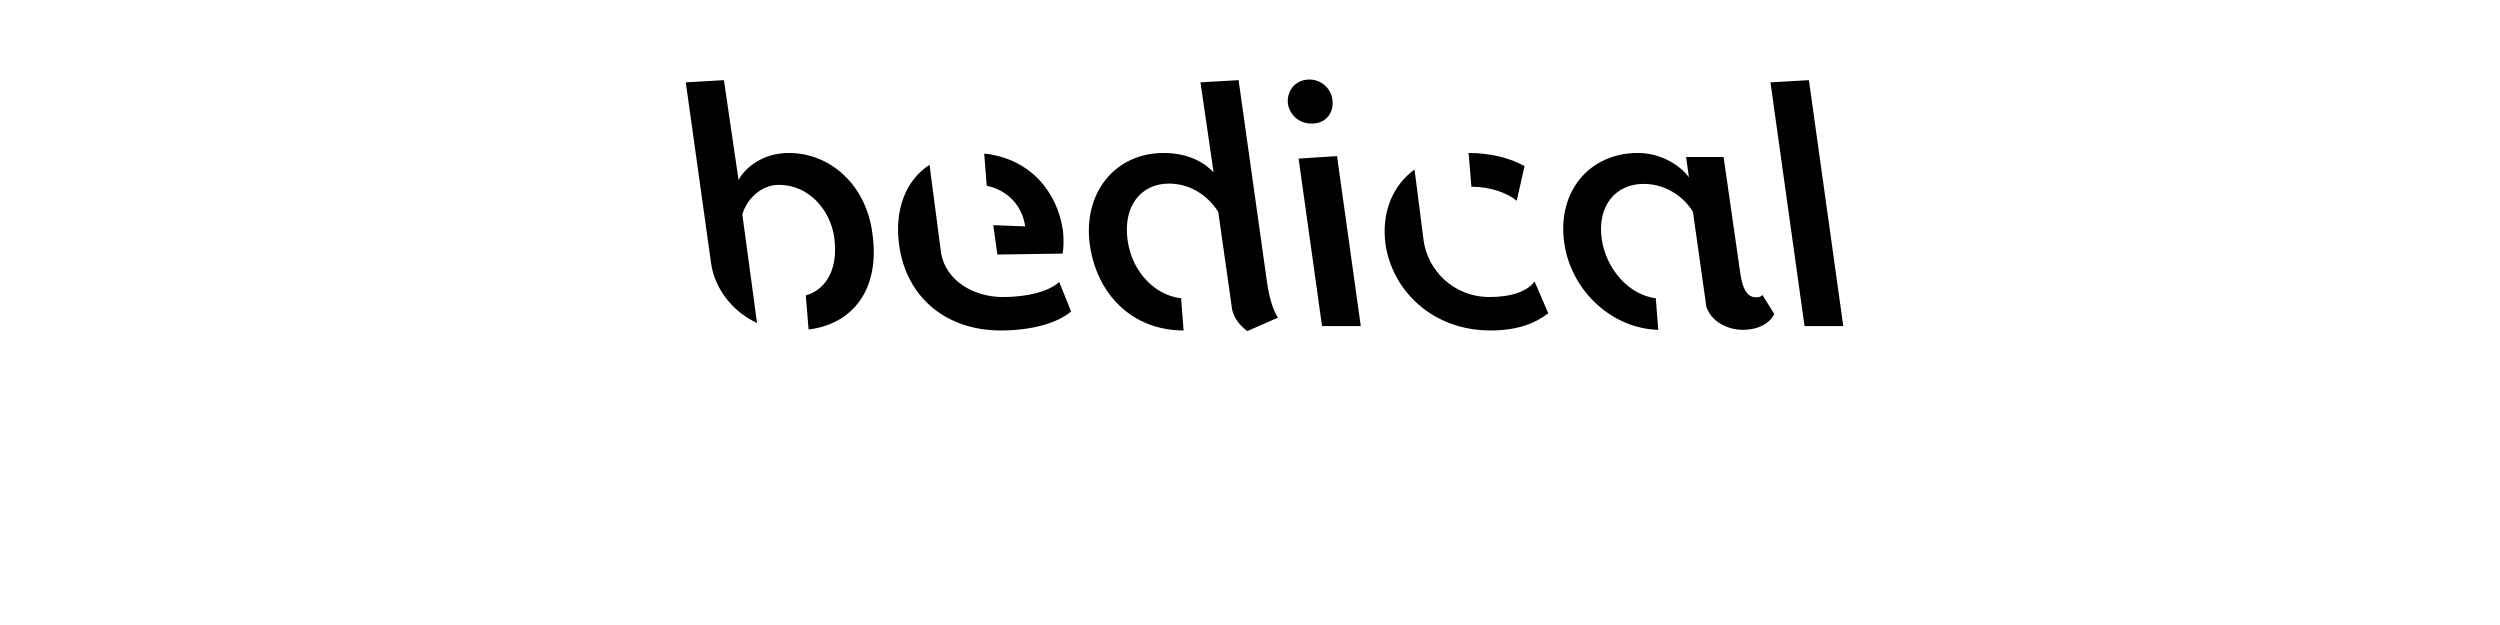 <?xml version="1.0" encoding="UTF-8"?>
<svg height="200" version="1.1" width="800" xmlns="http://www.w3.org/2000/svg" xmlns:xlink="http://www.w3.org/1999/xlink">
 <rect width="100%" height="100%" fill="#808080" stroke="none"/>
 <path d="M0,0 l800,0 l0,200 l-800,0 Z M0,0" fill="rgb(255,255,255)" transform="matrix(1,0,0,-1,0,200)"/>
 <path d="M258.75,94.55 c14.3,1.8,23,13,20.4,30.9 c-2.1,15.7,-13.7,25.6,-26.7,25.6 c-9.3,0,-14.7,-5.7,-16.1,-8.7 l-4.7,32 l-12.2,-0.7 l8.1,-57.9 c1.1,-7.8,6.5,-15.3,14.7,-19.1 l-4.7,34.7 c1.2,4.5,5.7,9.5,11.7,9.5 c9.7,0,16.5,-8.2,17.7,-16.8 c1.3,-9.3,-2,-16.5,-9.1,-18.6 Z M314.95,150.85 l0.8,-10.3 c6.4,-1.3,11.4,-6.2,12.3,-13 l-10.2,0.4 l1.3,-9.4 l20.9,0.3 c0.3,1.4,0.4,4.6,0.1,7.3 c-1.7,12,-10.1,23.1,-25.2,24.7 Z M287.75,121.45 c2.3,-16.6,15,-27.2,32.5,-27.2 c10.4,0,18.5,2.6,22.5,6.1 l-3.8,9.4 c-3.6,-3.2,-10.5,-4.8,-18.1,-4.8 c-9.1,0,-18.1,5.1,-19.7,14 l-3.7,28.3 c-7.8,-5,-11.3,-14.7,-9.7,-25.8 Z M378.75,94.25 l-0.8,10.3 c-8,0.9,-15.6,8,-17.1,18.5 c-1.6,11,4.3,18.2,13.2,18.2 c7.7,0,13.2,-4.8,15.8,-9.1 l4.4,-31 c0.6,-3.5,3.4,-6,4.9,-7.1 l9.8,4.3 c-1.6,2.4,-2.8,6.4,-3.5,11.3 l-9.1,64.7 l-12.2,-0.7 l4.2,-28.8 c-2.6,2.8,-7.7,6.2,-16,6.2 c-15.6,0,-25.9,-12.9,-23.6,-29.4 c2.3,-16.2,13.9,-27.4,30,-27.4 Z M419.75,160.45 c4.9,0,7.2,3.9,6.6,7.7 c-0.4,3.3,-3.3,6.4,-7.3,6.4 c-4.8,0,-7.4,-3.9,-6.9,-7.8 c0.5,-3.2,3.2,-6.3,7.6,-6.3 Z M423.05,95.65 l12.4,0 l-7.6,54.4 l-12.3,-0.8 Z M470.85,140.25 c6.1,0,11.5,-2,14.5,-4.5 l2.5,11.1 c-4.8,2.7,-11.2,4.2,-17.9,4.2 Z M443.35,121.95 c2.1,-14.8,14.9,-27.7,33.6,-27.7 c9,0,14.6,2.5,18.5,5.5 l-4.4,10.2 c-2.1,-3.1,-7.4,-5,-14.3,-5 c-11.9,0,-19.9,8.8,-21.2,18.1 l-2.9,22.7 c-7.2,-5.2,-10.6,-14.1,-9.3,-23.8 Z M530.65,94.45 l-0.8,10.1 c-8.6,1.1,-15.9,9.3,-17.3,19 c-1.5,10.5,4.4,17.6,13.4,17.6 c7.7,0,13.3,-4.7,15.8,-9 l4.3,-30.4 c2,-5.5,7.9,-7.3,11.5,-7.3 c5.6,0,9,2.4,10.2,5.1 l-3.8,6.1 c-0.3,-0.6,-1.1,-0.8,-2,-0.8 c-2.9,0,-4.3,2.8,-5,7.3 l-5.4,37.6 l-12,0 l0.9,-6.5 c-2.1,3,-8.1,7.8,-16.3,7.8 c-15.5,0,-25.9,-12.3,-23.6,-28.7 c2.1,-15.2,15.1,-27.5,30.1,-27.9 Z M577.45,95.65 l12.4,0 l-11,78.7 l-12.3,-0.7 Z M577.45,95.65" fill="rgb(0,0,0)" transform="matrix(1,0,0,-1,0,200)"/>
</svg>